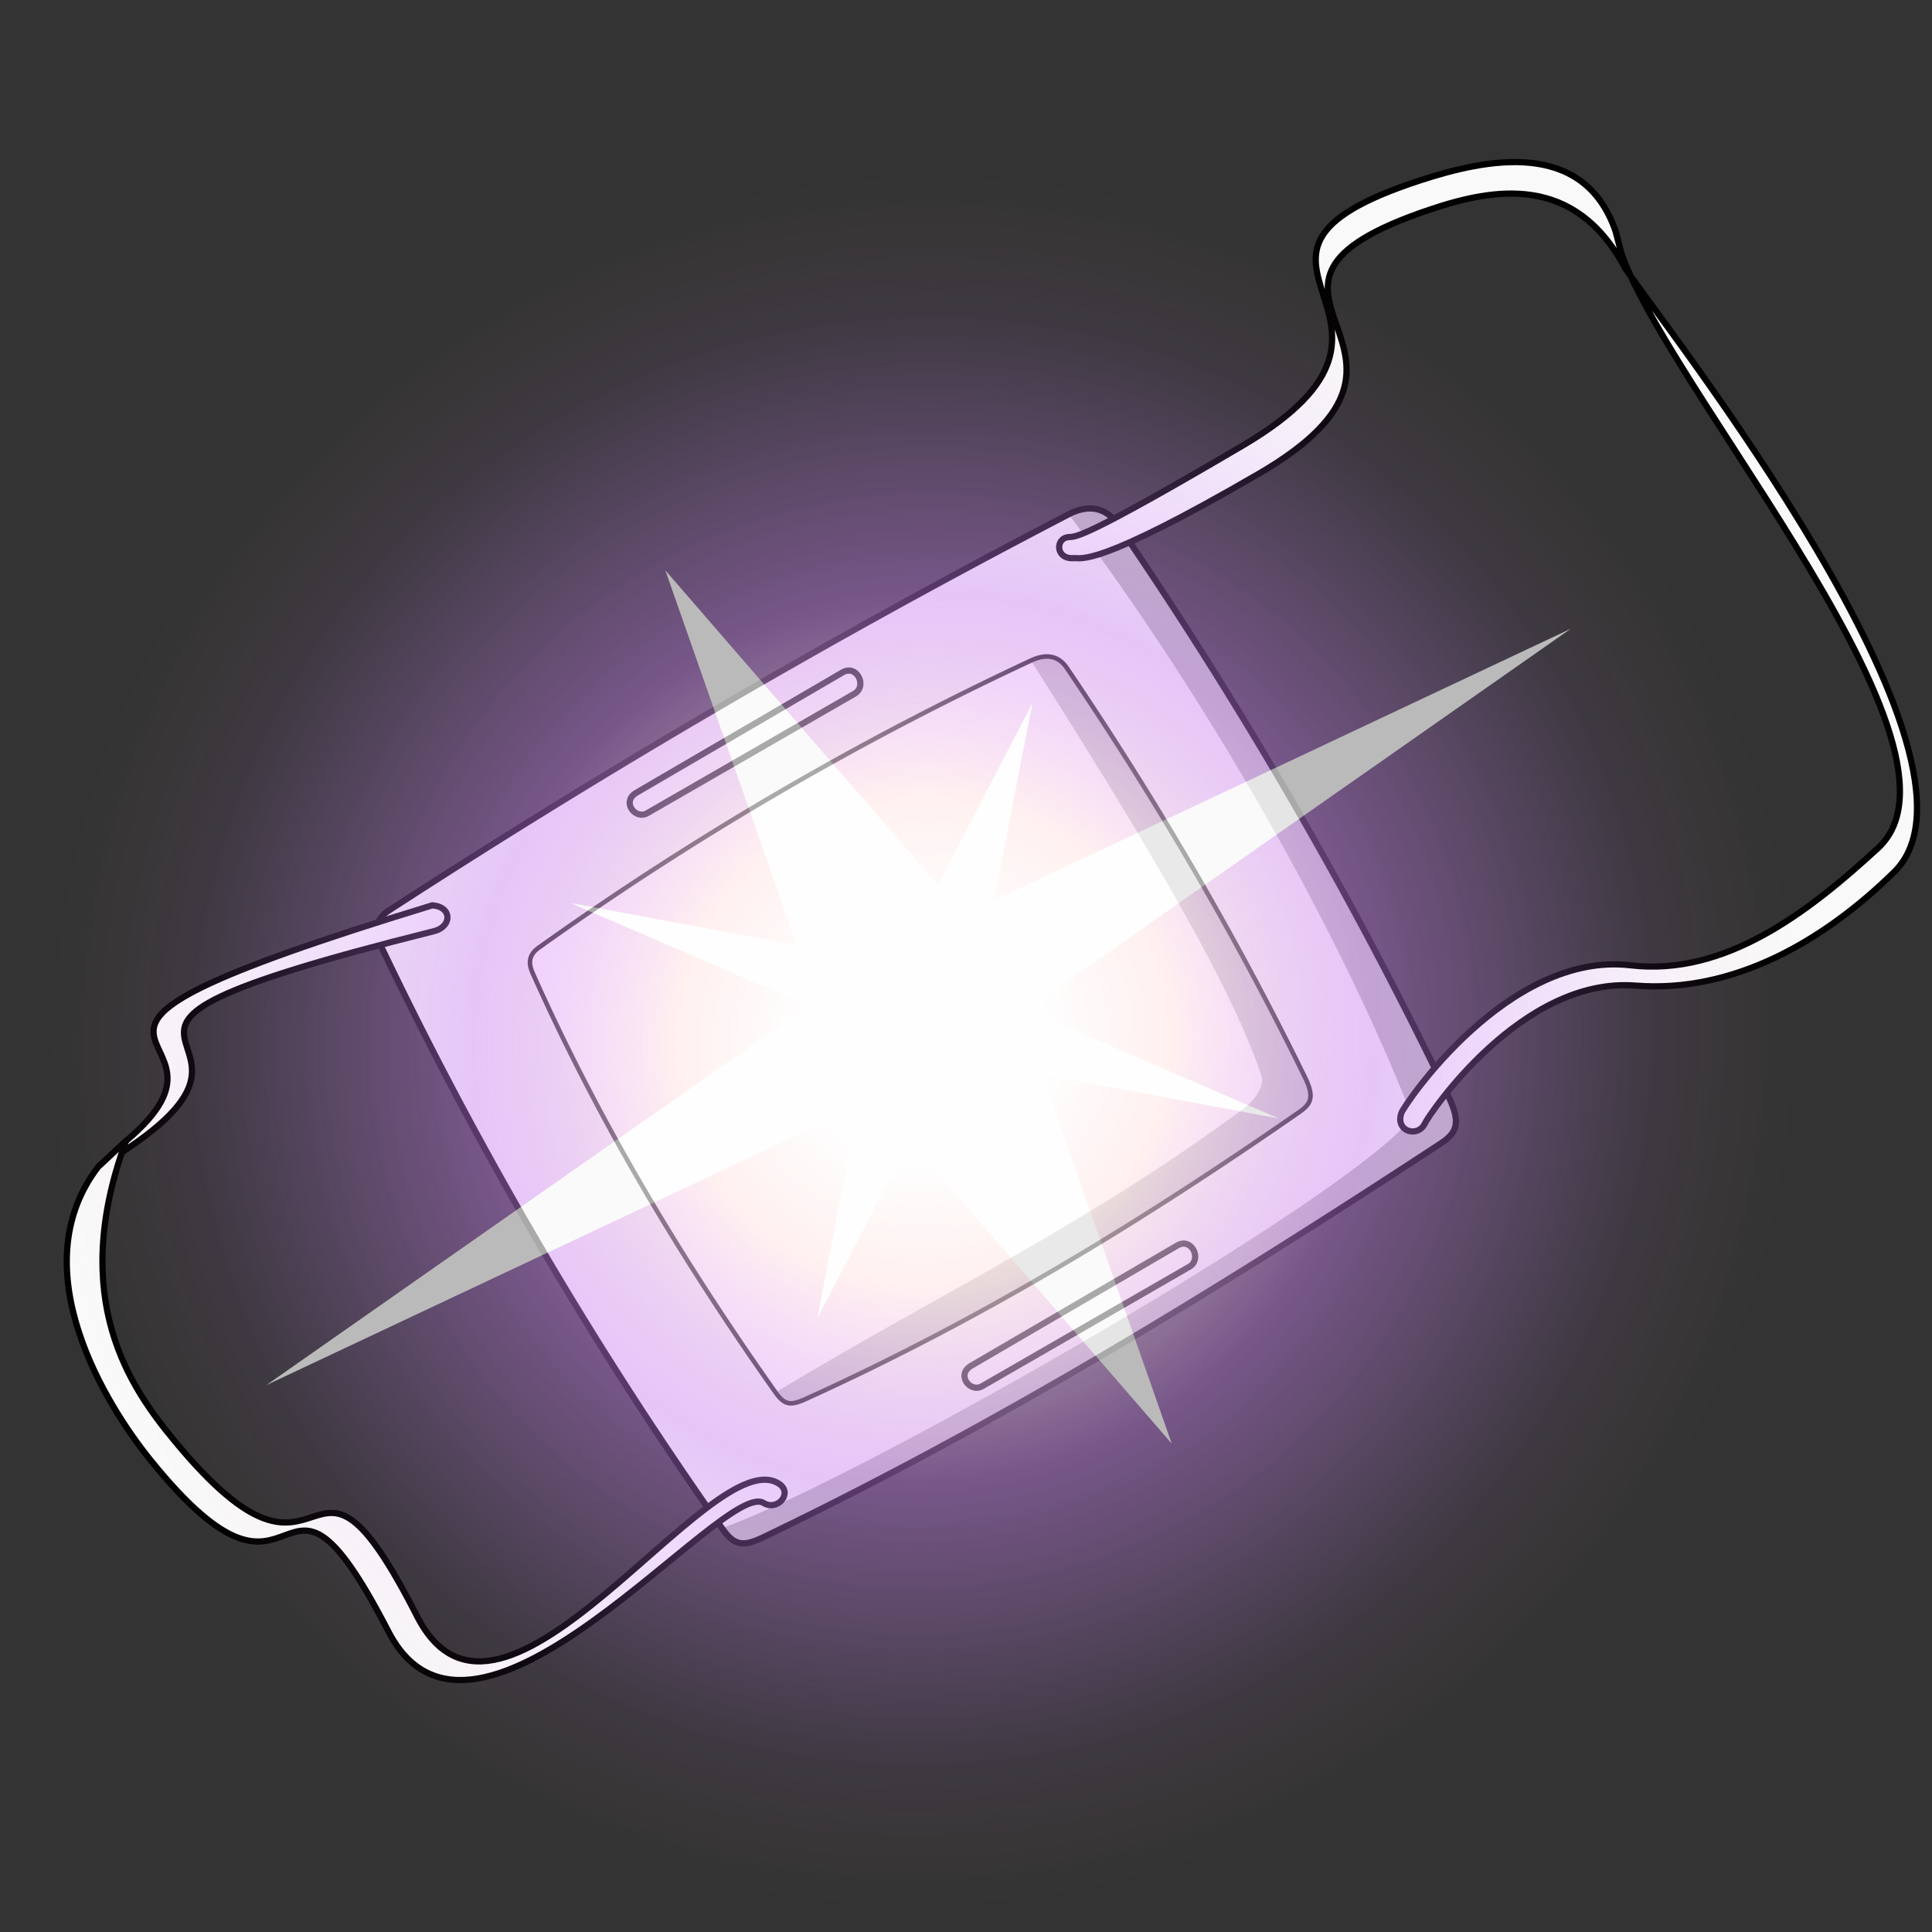 <svg xmlns="http://www.w3.org/2000/svg" xmlns:xlink="http://www.w3.org/1999/xlink" viewBox="0 0 64 64">
	<rect x="0" y="0" width="64" height="64" fill="#333333" stroke="none"/>
	<defs>
		<radialGradient id="radialGradient4316-8-9-3" cx="-108.574" cy="154.834" r="14.438" fx="-108.574" fy="154.834" gradientTransform="matrix(1.653 .018 -.017 1.631 -61.766 -123.33)" gradientUnits="userSpaceOnUse" xlink:href="#linearGradient4385"/>
		<linearGradient id="linearGradient4385">
			<stop offset="0" stop-color="#fdfdfd"/>
			<stop offset=".142" stop-color="#fdfdfd"/>
			<stop offset=".281" stop-color="#ffeae8"/>
			<stop offset=".514" stop-color="#d688ff" stop-opacity=".627"/>
			<stop offset=".838" stop-color="#d08aff" stop-opacity=".106"/>
			<stop offset="1" stop-color="#ff92a6" stop-opacity="0"/>
		</linearGradient>
	</defs>
	<g>
		<g fill-rule="evenodd">
			<path fill="#f2f2f2" stroke="#000" stroke-width=".206" d="M12.612 31.323a132.314 132.314 0 0 0 11.304 19.299c.407.578.687.63 1.376.298 7.76-3.723 15.143-8.26 22.416-13.03.563-.368.696-.692.265-1.59a143.909 143.909 0 0 0-10.946-18.926c-.398-.58-.979-.673-1.627-.337A268.88 268.88 0 0 0 12.885 30.16c-.519.336-.46.77-.273 1.163z"/>
			<path fill="#fff" stroke="#000" stroke-width=".15" d="M17.648 32.241c2.165 4.863 4.915 9.46 8.042 13.884.297.42.495.448 1.003.217 5.931-2.689 11.261-5.97 16.34-9.498.404-.28.513-.507.194-1.16-2.302-4.71-4.948-9.219-7.888-13.558-.287-.425-.703-.47-1.186-.245a102.822 102.822 0 0 0-16.306 9.512c-.367.262-.328.559-.199.848z"/>
			<path fill="#f9f9f9" stroke="#000" stroke-width=".206" d="M21.081 26.26c-.508.296-.036.907.362.677l6.862-3.956c.435-.25.078-.983-.394-.707zM32.171 45.243c-.508.296-.035.906.362.677l6.863-3.956c.435-.251.077-.983-.395-.707zM14.385 30.844c.586-.151.603-.801-.063-.854-15.863 4.847-5.381 3.8-10.15 7.807l-.922.859c8.19-4.804-4.263-3.958 11.135-7.812z"/>
			<path fill-opacity=".251" d="M46.268 37.56c-3.405 3.174-18.012 11.515-22.352 13.062.407.578.687.63 1.376.298 7.76-3.723 15.143-8.26 22.416-13.03.563-.368.696-.692.265-1.59a143.909 143.909 0 0 0-10.946-18.926c-.398-.58-.979-.673-1.627-.337 4.543 6.041 8.768 13.473 11.141 19.36.231.574.046.867-.273 1.163z"/>
			<path fill="#f9f9f9" stroke="#000" stroke-width=".206" d="M4.172 37.797c-1.927 5.242.158 8.17 1.587 9.906 5.32 6.467 4.254-1.625 8.056 5.836 2.785 5.464 9.767-5.914 12.004-4.378.45.308-.07.908-.523.627-1.318-.817-9.568 9.797-12.429 4.258-3.817-7.392-2.669.782-7.893-5.693-1.416-1.755-4.313-6.311-1.724-9.697zM47.206 37.205c-.232.507-1.004.273-.781-.342.097-.267 3.526-5.365 7.593-4.886 3.125.368 5.878-1.749 8.192-3.88 3.74-3.446-8.138-16.485-8.691-20.435l.315 1.22c1.23 1.841 12.682 16.309 8.91 20.007-2.327 2.282-5.317 4.016-8.567 3.76-3.787-.298-6.853 4.298-6.971 4.556z"/>
			<path fill="#f9f9f9" stroke="#000" stroke-width=".206" d="M53.519 7.662c-1.07-3.101-4.327-2.385-6.465-1.69-7.963 2.593 1.325 4.544-5.892 8.79-5.287 3.11-5.52 3.014-5.758 3.03-.455.03-.443.748.171.697.239-.02.723.343 6.113-2.79 7.193-4.18-2.208-6.105 5.678-8.756 2.138-.719 4.804-1.194 6.468 1.939z"/>
			<path fill-opacity=".251" d="M25.69 46.125c.297.42.495.448 1.003.217 5.931-2.689 11.261-5.97 16.34-9.498.404-.28.513-.507.194-1.16-2.302-4.71-4.948-9.219-7.888-13.558-.287-.425-.703-.47-1.186-.245 2.755 4.377 6.462 10.23 7.636 13.76.117.35-.274.848-.568 1.066-5.353 3.953-9.868 6.004-15.531 9.418z"/>
		</g>
		<g opacity=".666">
			<g transform="matrix(1.052 -.61 .61 1.052 209.507 -248.15)">
				<ellipse cx="-243" cy="127.125" fill="url(#radialGradient4316-8-9-3)" rx="24.875" ry="24.375"/>
				<g fill="#fefefe">
					<path d="M-222.977 126.39l-18.215 1.556-2.323 12.194-2.324-12.194-18.214-1.556 18.214-1.555 2.324-12.195 2.323 12.195z"/>
					<path d="M-236.543 133.948l-6.86-5.892-6.754 4.29 5.198-5.96-5.336-7.2 6.86 5.892 6.754-4.29-5.198 5.96z"/>
				</g>
			</g>
		</g>
	</g>
</svg>

